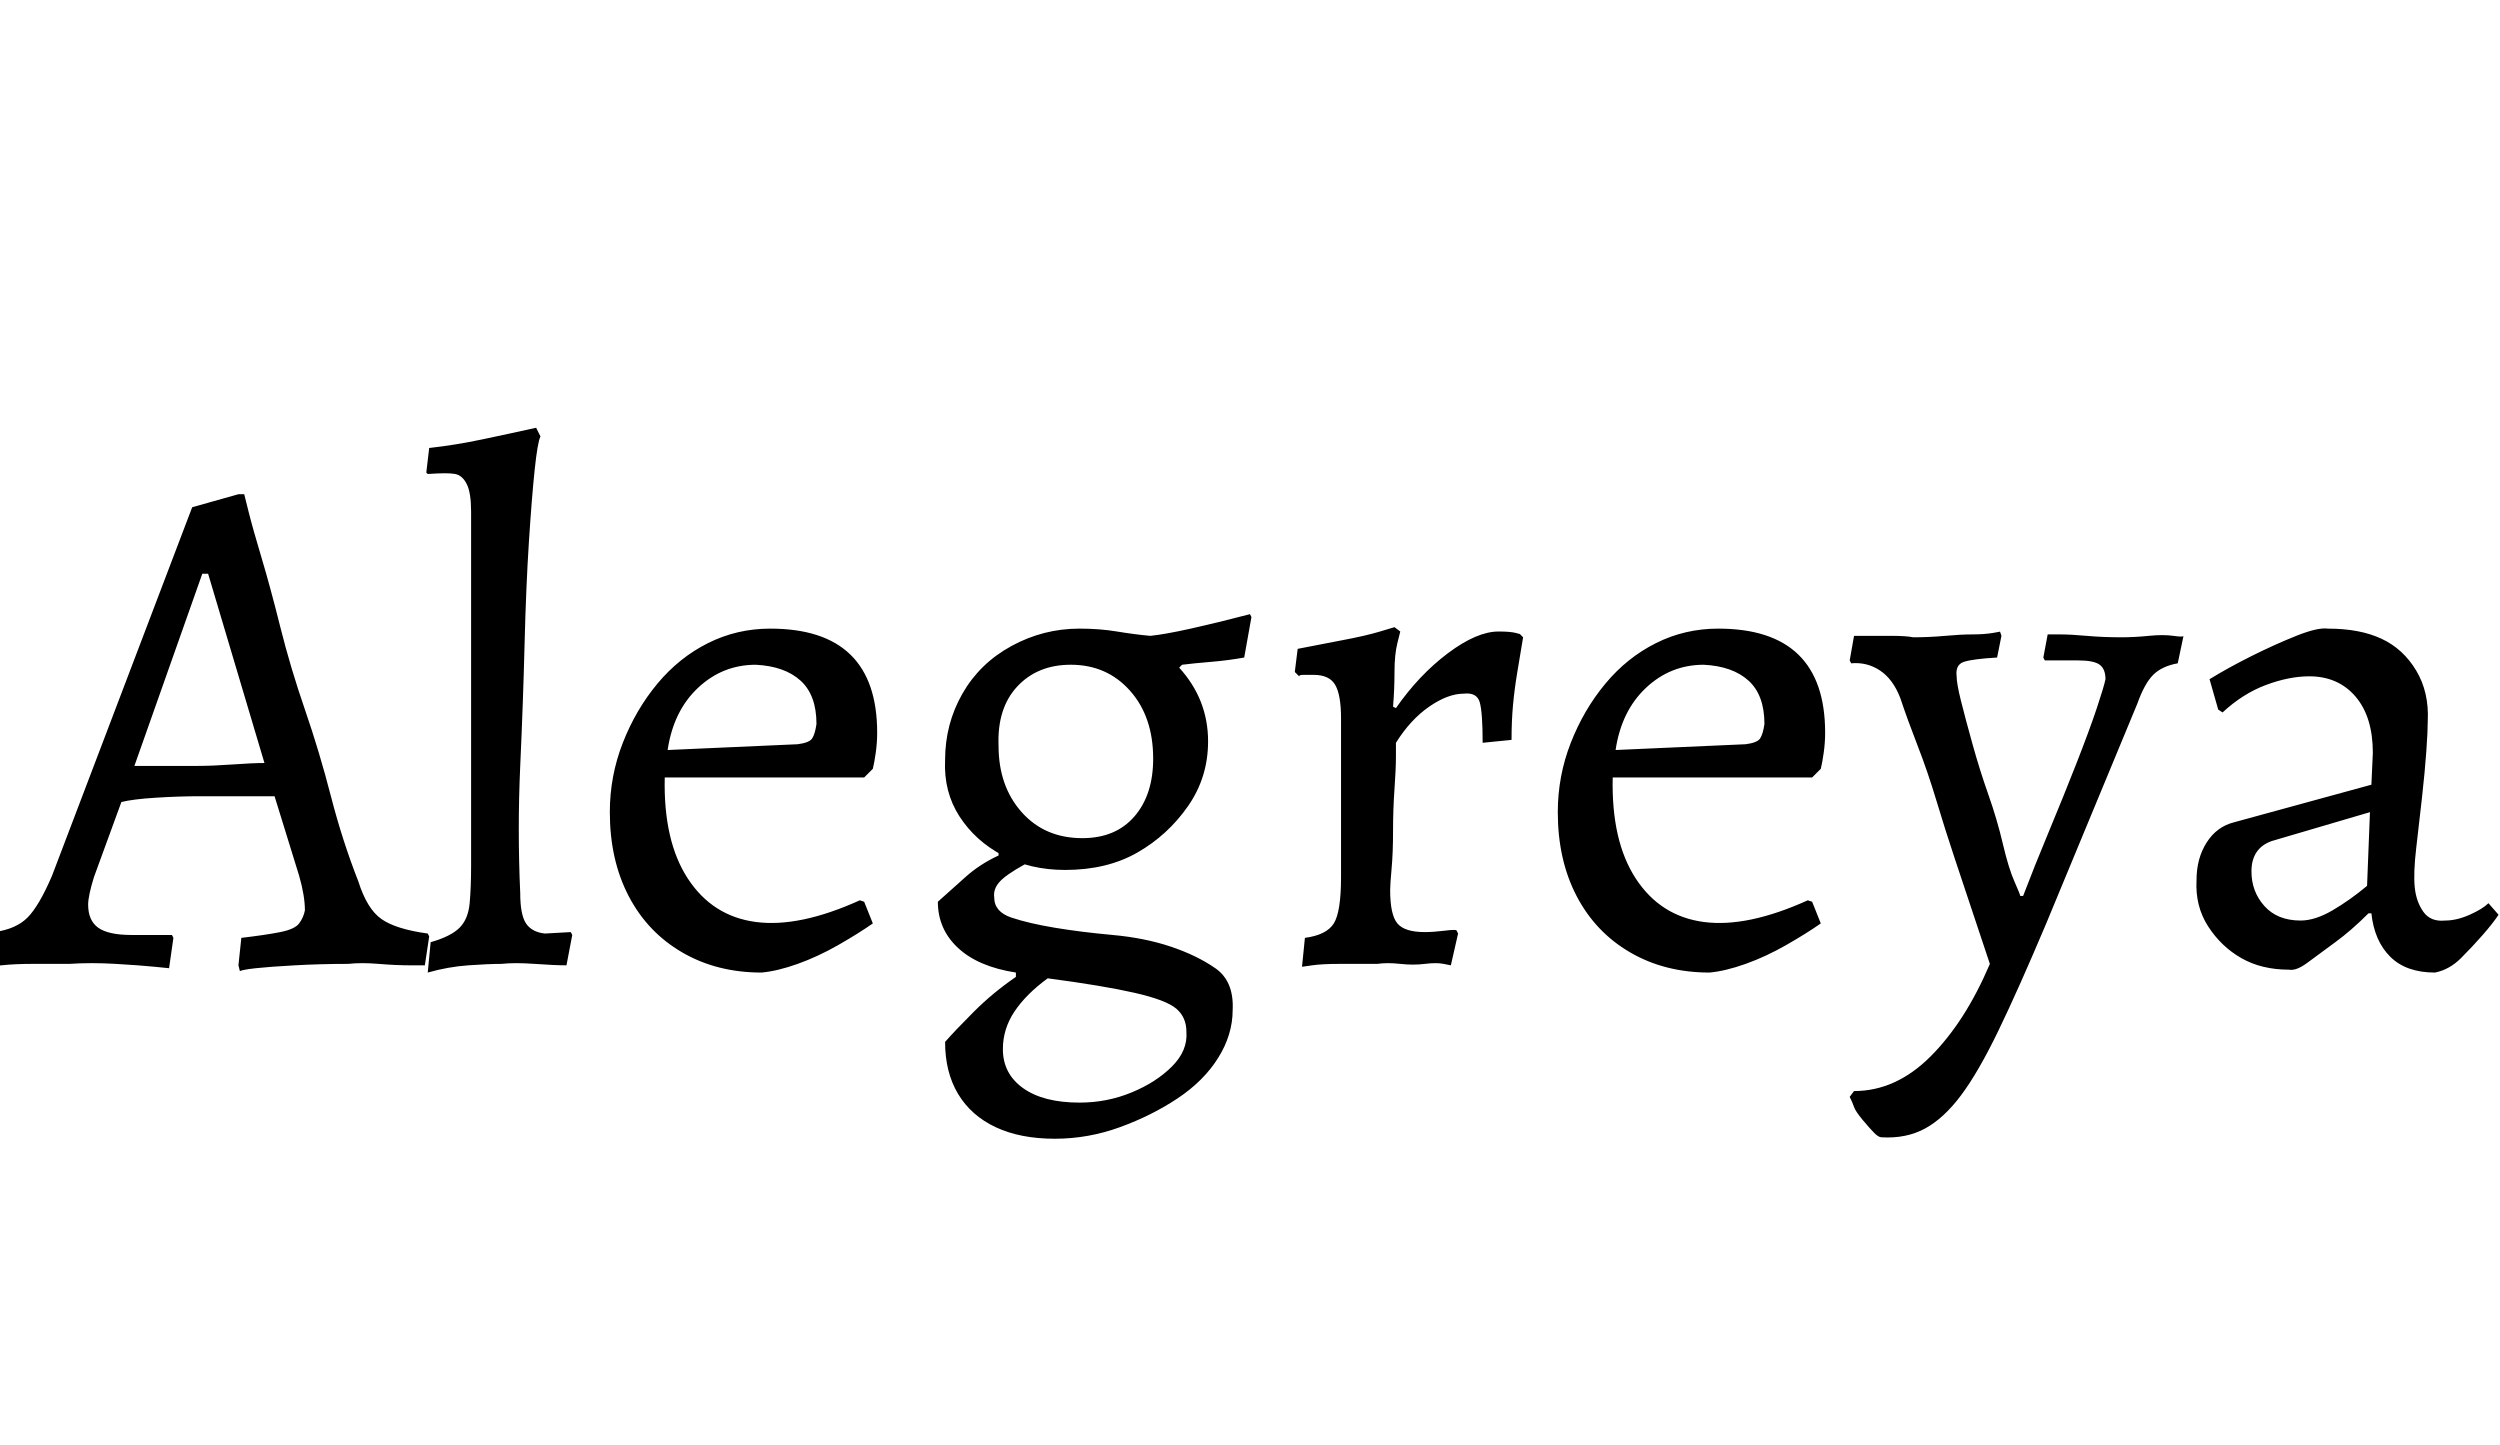 <svg id="fnt-Alegreya" viewBox="0 0 1730 1000" xmlns="http://www.w3.org/2000/svg"><path id="alegreya" class="f" d="M166 672l-1-4 2-19q17-2 27-4t13-6 4-9q0-5-1-11t-3-13l-17-55q-9 0-25 0t-27 0q-14 0-30 1t-24 3l-19 52q-4 13-4 19 0 11 7 16t23 5h28l1 2-3 21t-10-1-27-2-32 0q-12 0-25 0t-22 1-9 0l4-23q15-2 23-10t17-29l97-255 32-9h4t3 12 9 32 13 48 17 57 18 60 19 59q6 19 16 26t32 10l1 2-3 20t-10 0-22-1-21 0q-19 0-37 1t-27 2-11 2m-26-275l-47 133h44q10 0 24-1t22-1l-39-131h-4m156 276l2-21q14-4 20-10t7-17 1-26v-245q0-13-3-19t-8-7-19 0l-1-1 2-17q18-2 37-6t37-8l3 6q-2 4-4 23t-4 50-3 71-3 84 0 88q0 15 4 21t13 7l18-1 1 2-4 21q-8 0-22-1t-23 0q-9 0-23 1t-28 5m231 0q-31 0-55-14t-37-39-13-58q0-25 9-48t24-41 35-28 43-10q74 0 74 72 0 7-1 14t-2 11l-6 6h-138q-1 44 16 70t47 30 72-15l3 1 6 15q-10 7-24 15t-28 13-25 6m-65-154l90-4q8-1 10-4t3-10q0-20-11-30t-31-11q-23 0-40 16t-21 43m268 269q-24 0-41-8t-26-23-9-36q7-8 20-21t29-24v-3q-26-4-40-17t-14-32q9-8 19-17t23-15v-7l26 9q-16 8-23 14t-6 13q0 10 12 14t30 7 40 5 40 8 31 15 12 29q0 17-10 33t-28 28-40 20-45 8m17-25q19 0 36-7t28-18 10-24q0-10-7-16t-29-11-60-10q-15 11-23 23t-8 26q0 17 14 27t39 10m2-183q23 0 36-15t13-40q0-29-16-47t-41-18q-23 0-37 15t-13 41q0 28 16 46t42 18m-12 22q-24 0-43-10t-30-27-10-39q0-25 12-46t34-33 47-12q14 0 26 2t23 3q10-1 28-5t41-10l1 2-5 28q-11 2-23 3t-20 2l-2 2q20 22 20 51 0 25-14 45t-35 32-50 12m164 67l2-20q15-2 20-10t5-32v-110q0-16-4-23t-15-7q-4 0-7 0t-3 1l-3-3 2-16q15-3 31-6t26-6 10-3l4 3t-2 8-2 20-1 24l2 1q16-23 36-38t35-15q8 0 12 1t3 1l2 2t-1 6-3 18-3 23-1 24l-20 2q0-21-2-28t-11-6q-11 0-24 9t-23 25q0 0 0 9t-1 23-1 29-1 26-1 15q0 17 5 23t19 6q6 0 14-1t8 0l1 2-5 22t-5-1-13 0-17 0-16 0q-14 0-26 0t-19 1-7 1m282 4q-31 0-55-14t-37-39-13-58q0-25 9-48t24-41 35-28 43-10q74 0 74 72 0 7-1 14t-2 11l-6 6h-138q-1 44 16 70t47 30 72-15l3 1 6 15q-10 7-24 15t-28 13-25 6m-65-154l90-4q8-1 10-4t3-10q0-20-11-30t-31-11q-23 0-40 16t-21 43m184 268q-2 0-5-3t-8-9-6-9-3-7l3-4q29 0 53-24t41-64q-5-15-11-33t-13-39-13-41-13-38-12-33q-5-13-14-19t-20-5l-1-2 3-17t8 0 18 0 15 1q11 0 22-1t19-1 14-1 5-1l1 3-3 15q-17 1-23 3t-5 10q0 5 3 17t8 30 11 35 10 34 8 26 4 10h2q8-21 18-45t19-47 14-38 6-20q0-7-4-10t-15-3h-23l-1-2 3-16t8 0 19 1 24 1q9 0 19-1t17 0 7 0l-4 19q-11 2-17 8t-11 20l-63 152q-19 45-33 74t-26 45-25 23-30 6m383-114q-20 0-31-11t-13-30l-2 0q-12 12-23 20t-19 14-13 5q-19 0-33-8t-23-22-8-32q0-15 7-26t19-14l95-26 1-22q0-25-12-39t-32-14q-14 0-30 6t-30 19l-3-2-6-21q13-8 29-16t31-14 22-5q22 0 37 7t24 22 8 35q0 7-1 21t-3 32-4 35-1 27 6 17 15 6q8 0 17-4t13-8l7 8q-4 6-11 14t-15 16-18 10m-93-36q10 0 22-7t24-17l2-51-68 20q-14 5-14 21 0 14 9 24t25 10" />
</svg>